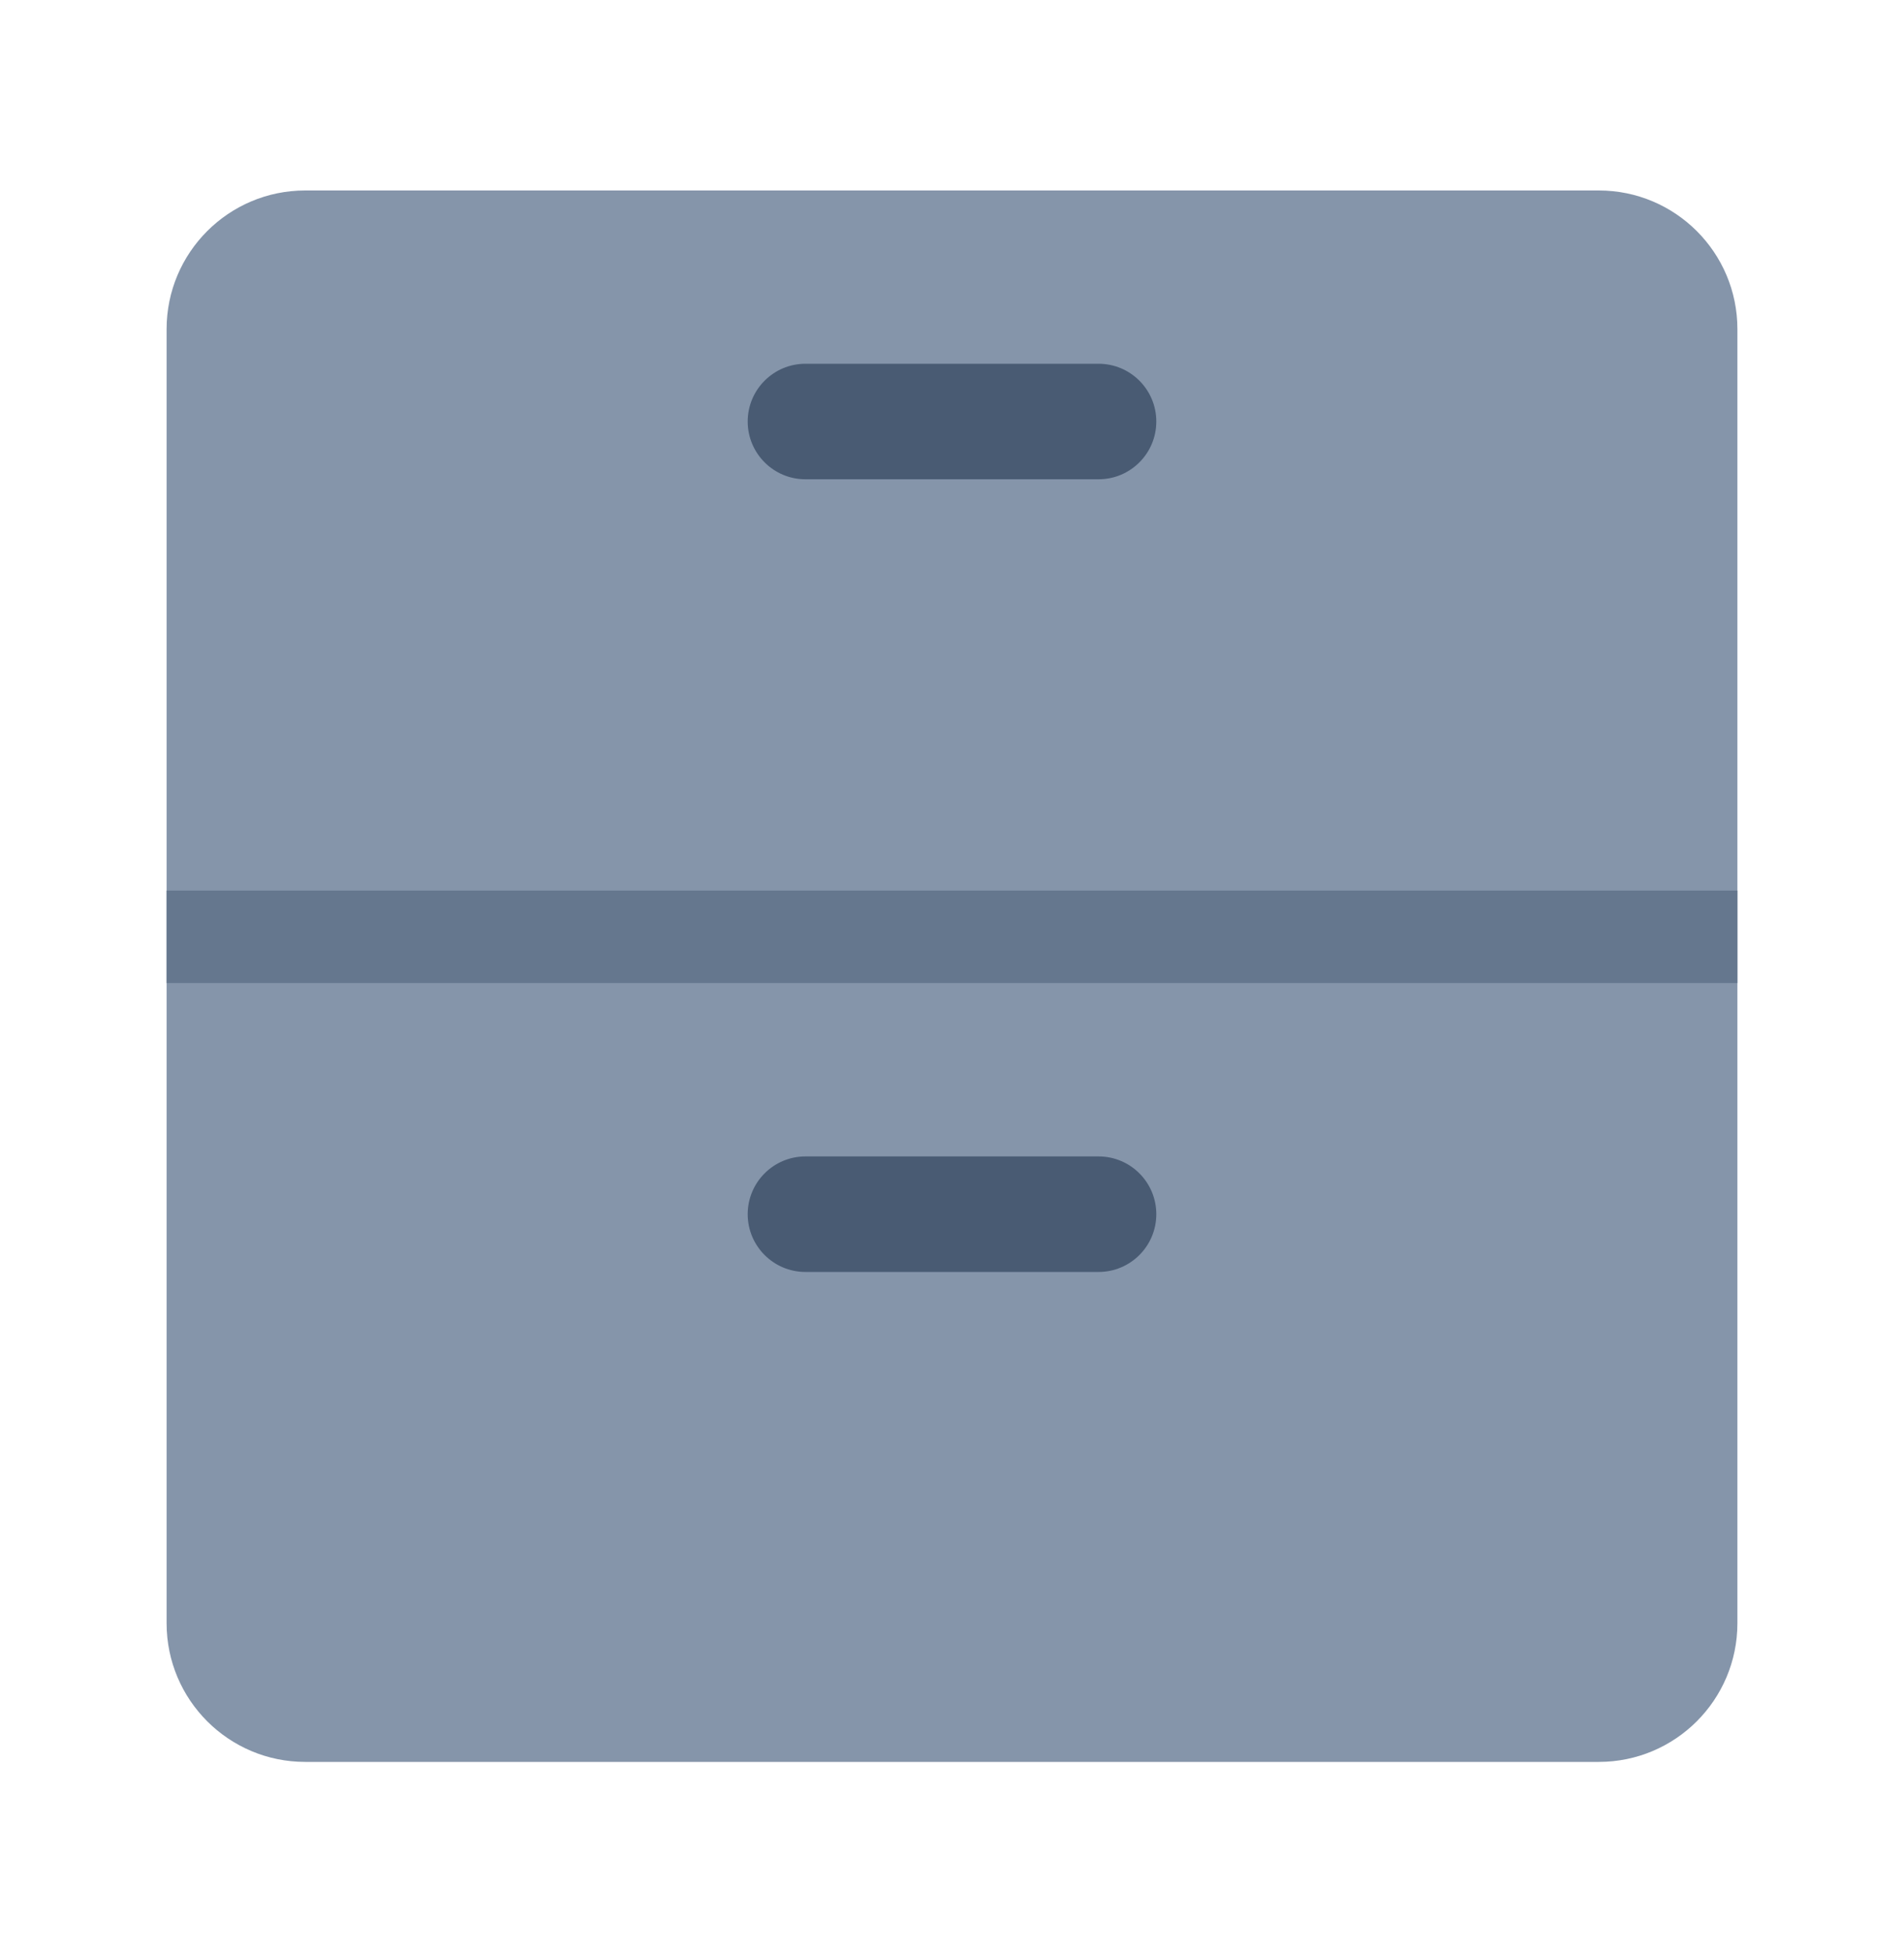 <svg width="40" height="41" viewBox="0 0 40 41" fill="none" xmlns="http://www.w3.org/2000/svg">
<g clip-path="url(#clip0_1373_5729)">
<path d="M33.588 4H6.412C4.804 4 3.5 5.304 3.5 6.912V34.088C3.5 35.696 4.804 37 6.412 37H33.588C35.196 37 36.5 35.696 36.5 34.088V6.912C36.5 5.304 35.196 4 33.588 4Z" fill="#8595AA"/>
<path d="M23.079 10.065H16.921C16.251 10.065 15.708 9.522 15.708 8.852C15.708 8.182 16.251 7.639 16.921 7.639H23.079C23.749 7.639 24.292 8.182 24.292 8.852C24.292 9.522 23.749 10.065 23.079 10.065Z" fill="#495B73"/>
<path d="M36.5 18.703H3.5V20.644H36.5V18.703Z" fill="#65778E"/>
<path d="M23.079 26.711H16.921C16.251 26.711 15.708 26.168 15.708 25.498C15.708 24.828 16.251 24.285 16.921 24.285H23.079C23.749 24.285 24.292 24.828 24.292 25.498C24.292 26.168 23.749 26.711 23.079 26.711Z" fill="#495B73"/>
</g>
<defs>
<clipPath id="clip0_1373_5729">
<rect width="40" height="40" fill="white" transform="translate(0 0.5)"/>
</clipPath>
</defs>
</svg>
